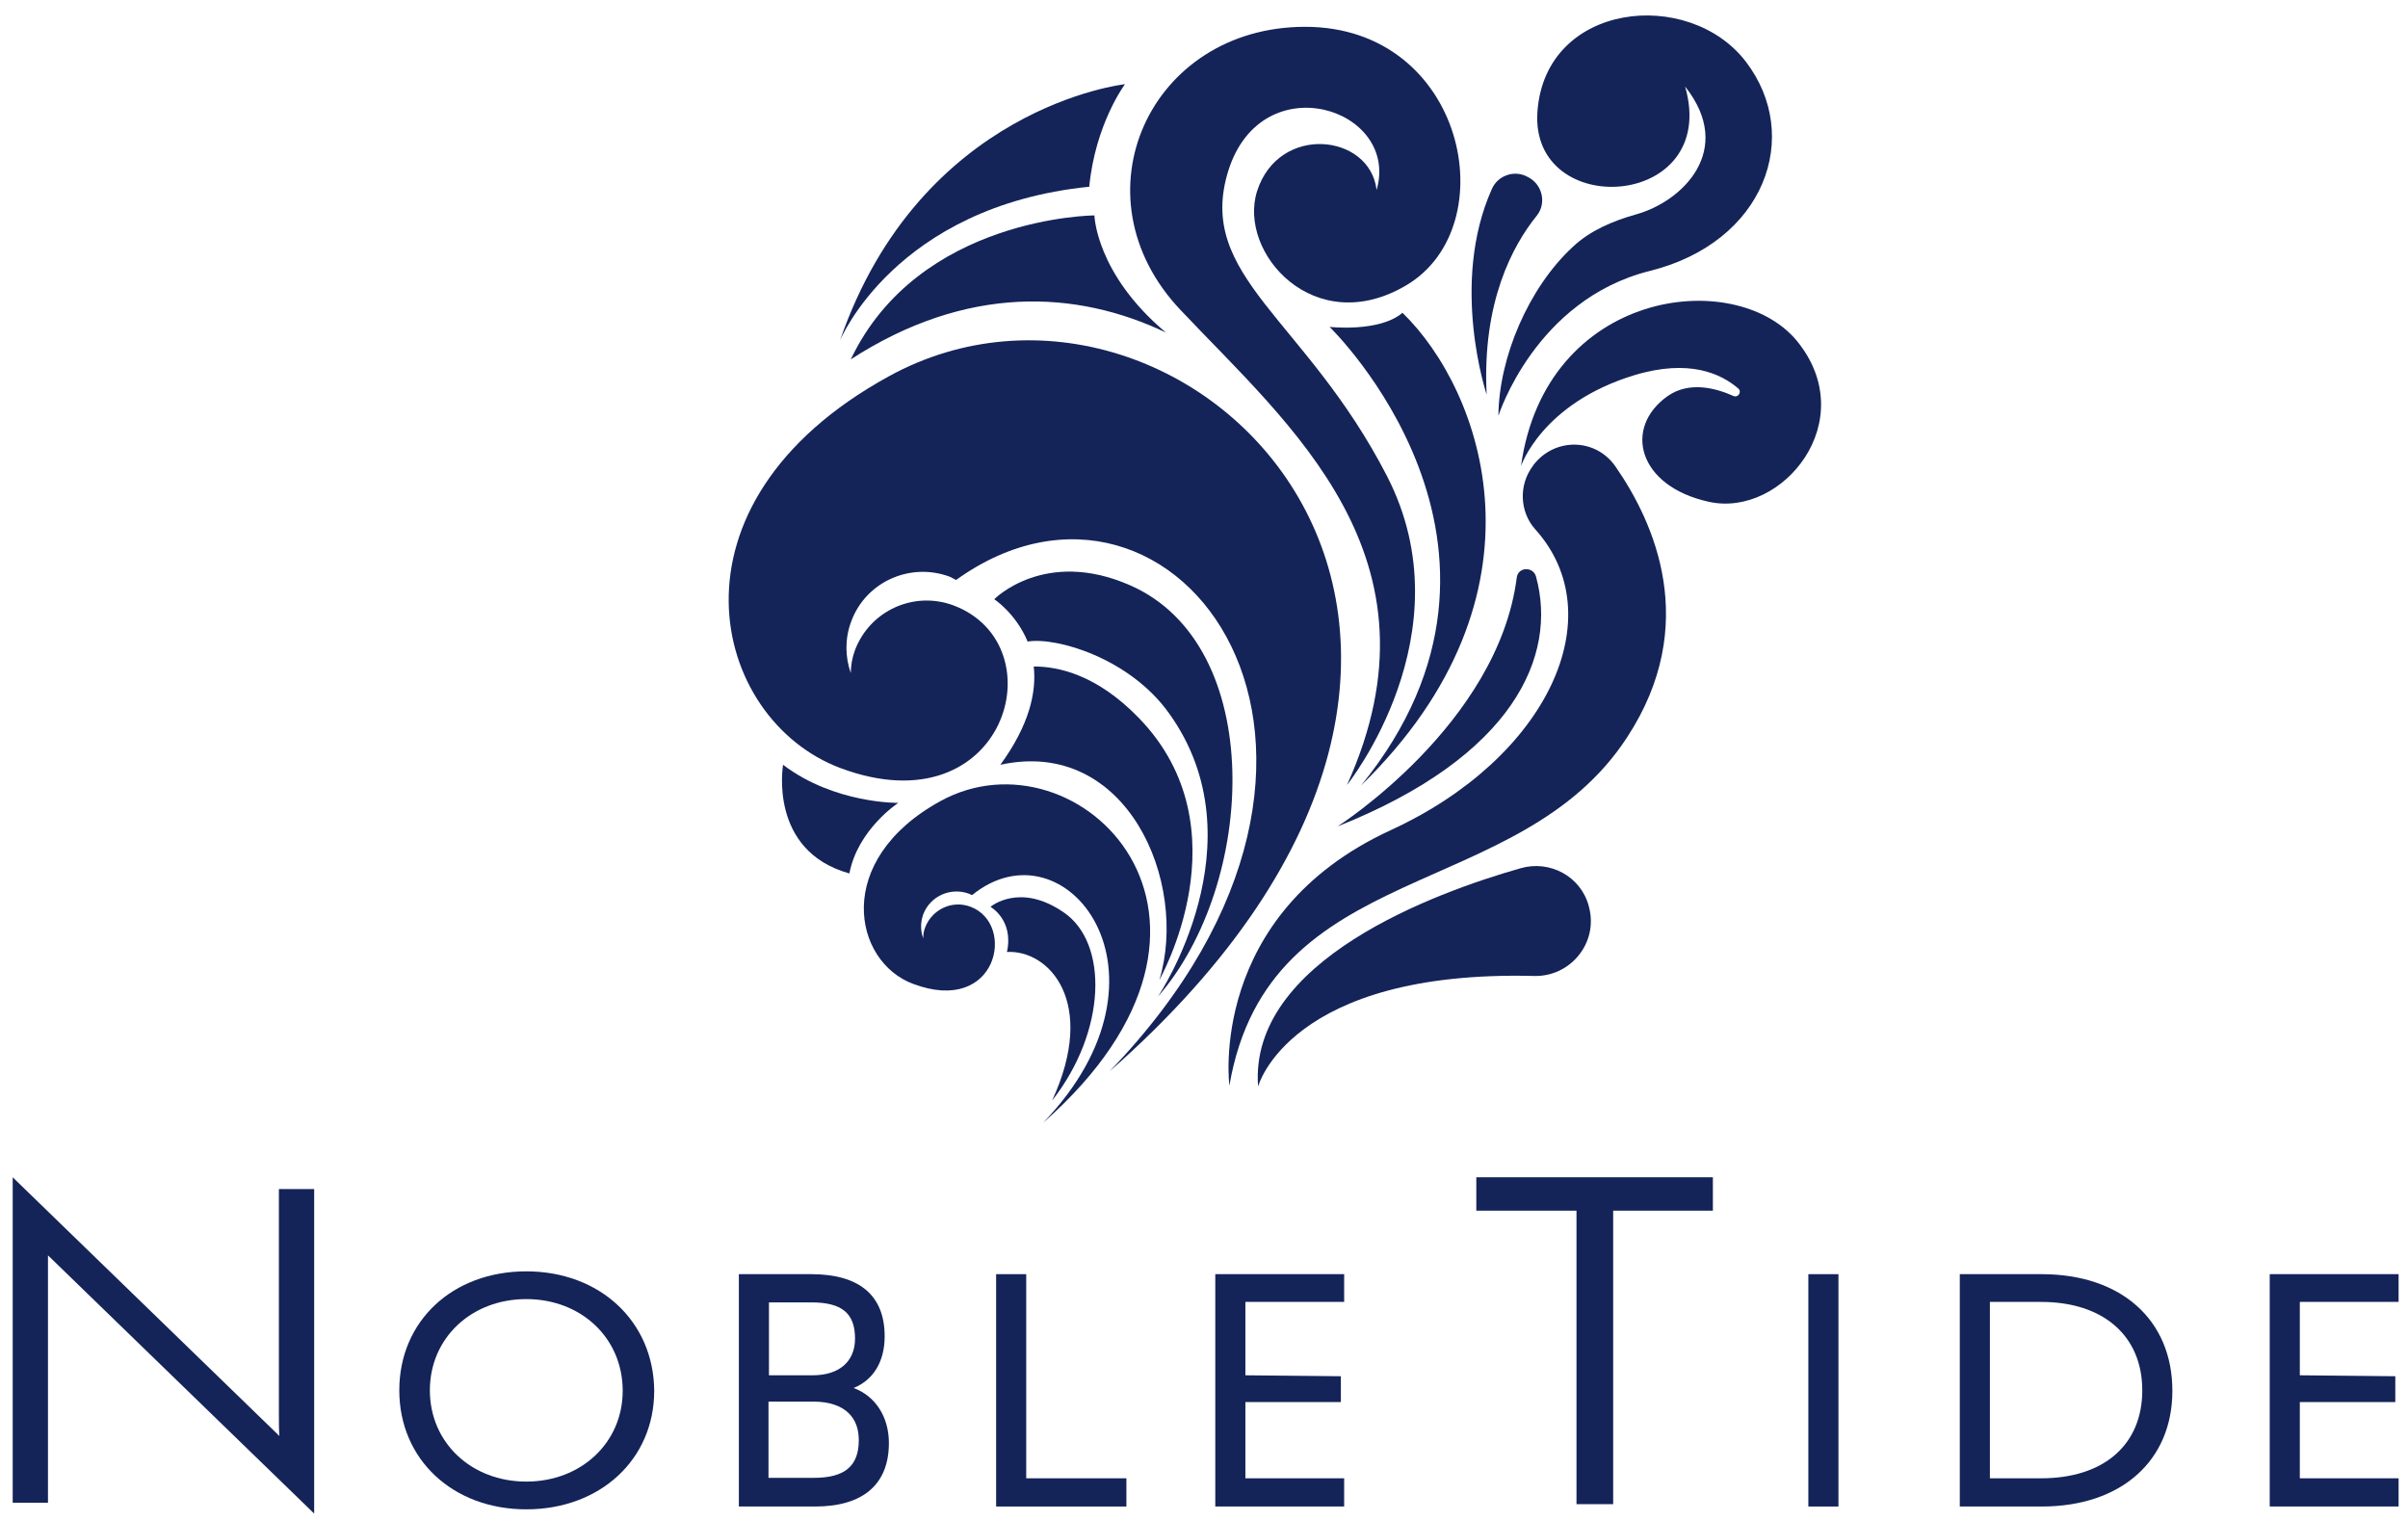 <?xml version="1.0" encoding="utf-8"?>
<!-- Generator: Adobe Illustrator 21.0.0, SVG Export Plug-In . SVG Version: 6.00 Build 0)  -->
<svg version="1.1" id="Layer_1" xmlns="http://www.w3.org/2000/svg" xmlns:xlink="http://www.w3.org/1999/xlink" x="0px" y="0px"
	 viewBox="0 0 512 323.3" style="enable-background:new 0 0 512 323.3;" xml:space="preserve">
<style type="text/css">
	.st0{fill:#142459;}
</style>
<path class="st0" d="M189,80c-49.6,27.2-37.8,73-10.3,83.3c35.1,13.1,46.4-26.2,24-34.6c-8.4-3.1-17.7,1.1-20.9,9.5
	c-0.6,1.6-0.9,3.3-0.9,4.9c-1.2-3.4-1.3-7.3,0.1-11c3.1-8.4,12.5-12.6,20.9-9.5c0.5,0.2,0.9,0.5,1.4,0.7
	c46.5-33.4,98.6,36.1,32.6,104.5C342.5,134.1,252.1,45.4,189,80"/>
<path class="st0" d="M200,170.3c-23,12.6-18.6,34.2-5.8,38.9c17.9,6.7,21.9-12.7,12.2-16.4c-3.9-1.5-8.2,0.5-9.7,4.4
	c-0.3,0.8-0.4,1.5-0.4,2.3c-0.6-1.6-0.6-3.4,0-5.1c1.5-3.9,5.8-5.8,9.7-4.4c0.2,0.1,0.4,0.2,0.7,0.3c19.8-16.1,45.6,16.7,15.1,48.4
	C271.1,195.3,229.2,154.3,200,170.3"/>
<path class="st0" d="M240.2,124.4c-18.1-7.9-28.8,3-28.8,3s4.6,3,7.1,9c6.1-1,21.7,3.5,30.1,15.3c19.7,27.5-2.4,60.2-2.4,60.2
	C267.2,187.8,269.4,137.1,240.2,124.4"/>
<path class="st0" d="M242.2,152.7c-9-9.3-17.2-11-22.4-11c0.6,5.4-0.9,12.4-7.1,20.9c26.9-5.9,40.1,25,33.8,45.8
	C246.4,208.4,265,176.3,242.2,152.7"/>
<path class="st0" d="M210.6,192.8c0,0,6.2-5.3,15.6,1.2c9.5,6.5,9.1,25.2-2.5,40c9.7-21-0.7-32.1-9.6-31.6
	C215.6,195.6,210.6,192.8,210.6,192.8"/>
<path class="st0" d="M286.4,166.9c0,0,25.8-32.1,8.5-65.7c-17.3-33.6-40.8-42.4-33.7-65c7.2-22.6,36.5-13.1,31.5,4.2
	c-1.4-12-20.8-14.1-25.4,0.2c-4.2,13.1,12.2,31.7,31.8,20C320.2,48,311.5,5.7,277.5,5.7c-33,0-49.5,35.9-26.5,60.2
	C274,90.3,308.3,118.5,286.4,166.9"/>
<path class="st0" d="M282.7,69.5c0,0,48.1,46.5,6.7,97.5c41.7-40.7,25.8-84,8.8-100.5C293.3,70.7,282.7,69.5,282.7,69.5"/>
<path class="st0" d="M232.7,45.8c0,0-37.3,0.2-51.8,30.6c24.6-15.9,47.9-14.8,67-5.7C233,58.2,232.7,45.8,232.7,45.8"/>
<path class="st0" d="M261.4,230.8c0,0-4.8-36.3,34.3-54.3c33.3-15.3,47.4-45.5,30.7-64c-3.3-3.7-3.5-9.4-0.5-13.4
	c0.1-0.1,0.1-0.2,0.2-0.3c4.5-5.8,13.2-5.7,17.4,0.4c8.2,11.8,18.1,33.6,2.5,57.5C322.9,192.3,269.8,182,261.4,230.8"/>
<path class="st0" d="M284.4,175.7c0,0,34.1-21.7,38.1-52.9c0.3-2.3,3.5-2.4,4.1-0.2C331.2,139.4,321.9,160.8,284.4,175.7"/>
<path class="st0" d="M267.5,231c0,0,6.6-24.8,58.7-23.5c7.7,0.2,13.6-7,11.7-14.5c0-0.1-0.1-0.3-0.1-0.4c-1.7-6.3-8.3-9.8-14.5-8
	C305,189.8,265.5,204.3,267.5,231"/>
<path class="st0" d="M166.5,162.6c0,0-3.2,18.3,14.1,23.1c1.8-9.4,10.4-15,10.4-15S177.4,170.9,166.5,162.6"/>
<path class="st0" d="M323.4,99.1c0,0,4.4-13.3,24-19.3c11.8-3.6,18.6-0.3,22.2,2.8c0.8,0.7,0,2-1,1.6c-3.8-1.7-9.4-3.2-14,0
	c-9.5,6.7-6.4,19.2,8.8,22.5c15.6,3.4,32.6-17.3,18.6-34.3C368.8,56.6,328.6,61.6,323.4,99.1"/>
<path class="st0" d="M318.6,88.4c0,0,7.8-24.7,32.2-30.8c24.5-6.1,32.5-28.7,20.4-44.5c-12.1-15.8-42.6-12.7-44.3,10.6
	c-1.7,23.3,38.9,20.9,31.4-5.3c10.7,13.5-0.6,24.5-10.5,27.2c-4.9,1.4-9.7,3.4-13.4,6.9C325,61.2,318.7,76,318.6,88.4"/>
<path class="st0" d="M316.1,83.9c0,0-7.9-23.6,1.1-43.7c1.2-2.8,4.6-4.1,7.4-2.7c0.1,0,0.1,0.1,0.2,0.1c3.1,1.5,4.1,5.5,2,8.2
	C321.6,52.2,315.1,64.3,316.1,83.9"/>
<path class="st0" d="M178.6,72.4c0,0,11.7-28.5,53-32.7c1.3-13.4,7.6-21.8,7.6-21.8S195.8,22.6,178.6,72.4"/>
<path class="st0" d="M10.2,271.5v48H2.7v-69.2l56.7,55c-0.1-1.4-0.1-3-0.1-4.5v-48h7.5v69l-56.6-54.9
	C10.2,268.4,10.2,270,10.2,271.5"/>
<polygon class="st0" points="343,319.8 335.2,319.8 335.2,257.4 313.9,257.4 313.9,250.3 364.2,250.3 364.2,257.4 343,257.4 "/>
<path class="st0" d="M111.9,270.3c-15.7,0-27,10.6-27,25.3c0,14.7,11.4,25.3,27,25.3c15.7,0,27.2-10.6,27.2-25.2
	C139,281,127.6,270.3,111.9,270.3 M132.4,295.7c0,11-8.8,19.3-20.5,19.3c-11.7,0-20.5-8.3-20.5-19.4c0-11.1,8.8-19.4,20.5-19.4
	C123.6,276.2,132.4,284.5,132.4,295.7"/>
<path class="st0" d="M181.5,295.1c4.2-1.7,6.6-5.6,6.6-11c0-8.7-5.4-13.2-15.6-13.2h-15.4v49.4h16.2c10.2,0,15.7-4.7,15.7-13.5
	C189,301.2,186.1,296.8,181.5,295.1 M163.4,298h9.7c3.2,0,5.8,0.9,7.4,2.5c1.4,1.4,2.1,3.3,2.1,5.7c0,5.5-3,8-9.5,8h-9.7V298z
	 M172.8,292.4h-9.3v-15.5h9c6.5,0,9.3,2.3,9.3,7.7C181.8,289.5,178.4,292.4,172.8,292.4"/>
<polygon class="st0" points="218.2,270.9 211.8,270.9 211.8,320.3 239.5,320.3 239.5,314.3 218.2,314.3 "/>
<polygon class="st0" points="264.8,298.1 285.1,298.1 285.1,292.6 264.8,292.4 264.8,276.8 285.8,276.8 285.8,270.9 258.4,270.9 
	258.4,320.3 285.8,320.3 285.8,314.3 264.8,314.3 "/>
<rect x="384.5" y="270.9" class="st0" width="6.4" height="49.4"/>
<path class="st0" d="M434.1,270.9h-17.4v49.4h17.4c16.9,0,27.8-9.7,27.8-24.6C461.9,280.6,451,270.9,434.1,270.9 M423.1,276.8h10.9
	c13.2,0,21.5,7.2,21.5,18.8c0,11.6-8.2,18.7-21.5,18.7h-10.9V276.8z"/>
<polygon class="st0" points="489,314.3 489,298.1 509.3,298.1 509.3,292.6 489,292.4 489,276.8 510,276.8 510,270.9 482.6,270.9 
	482.6,320.3 510,320.3 510,314.3 "/>
</svg>
